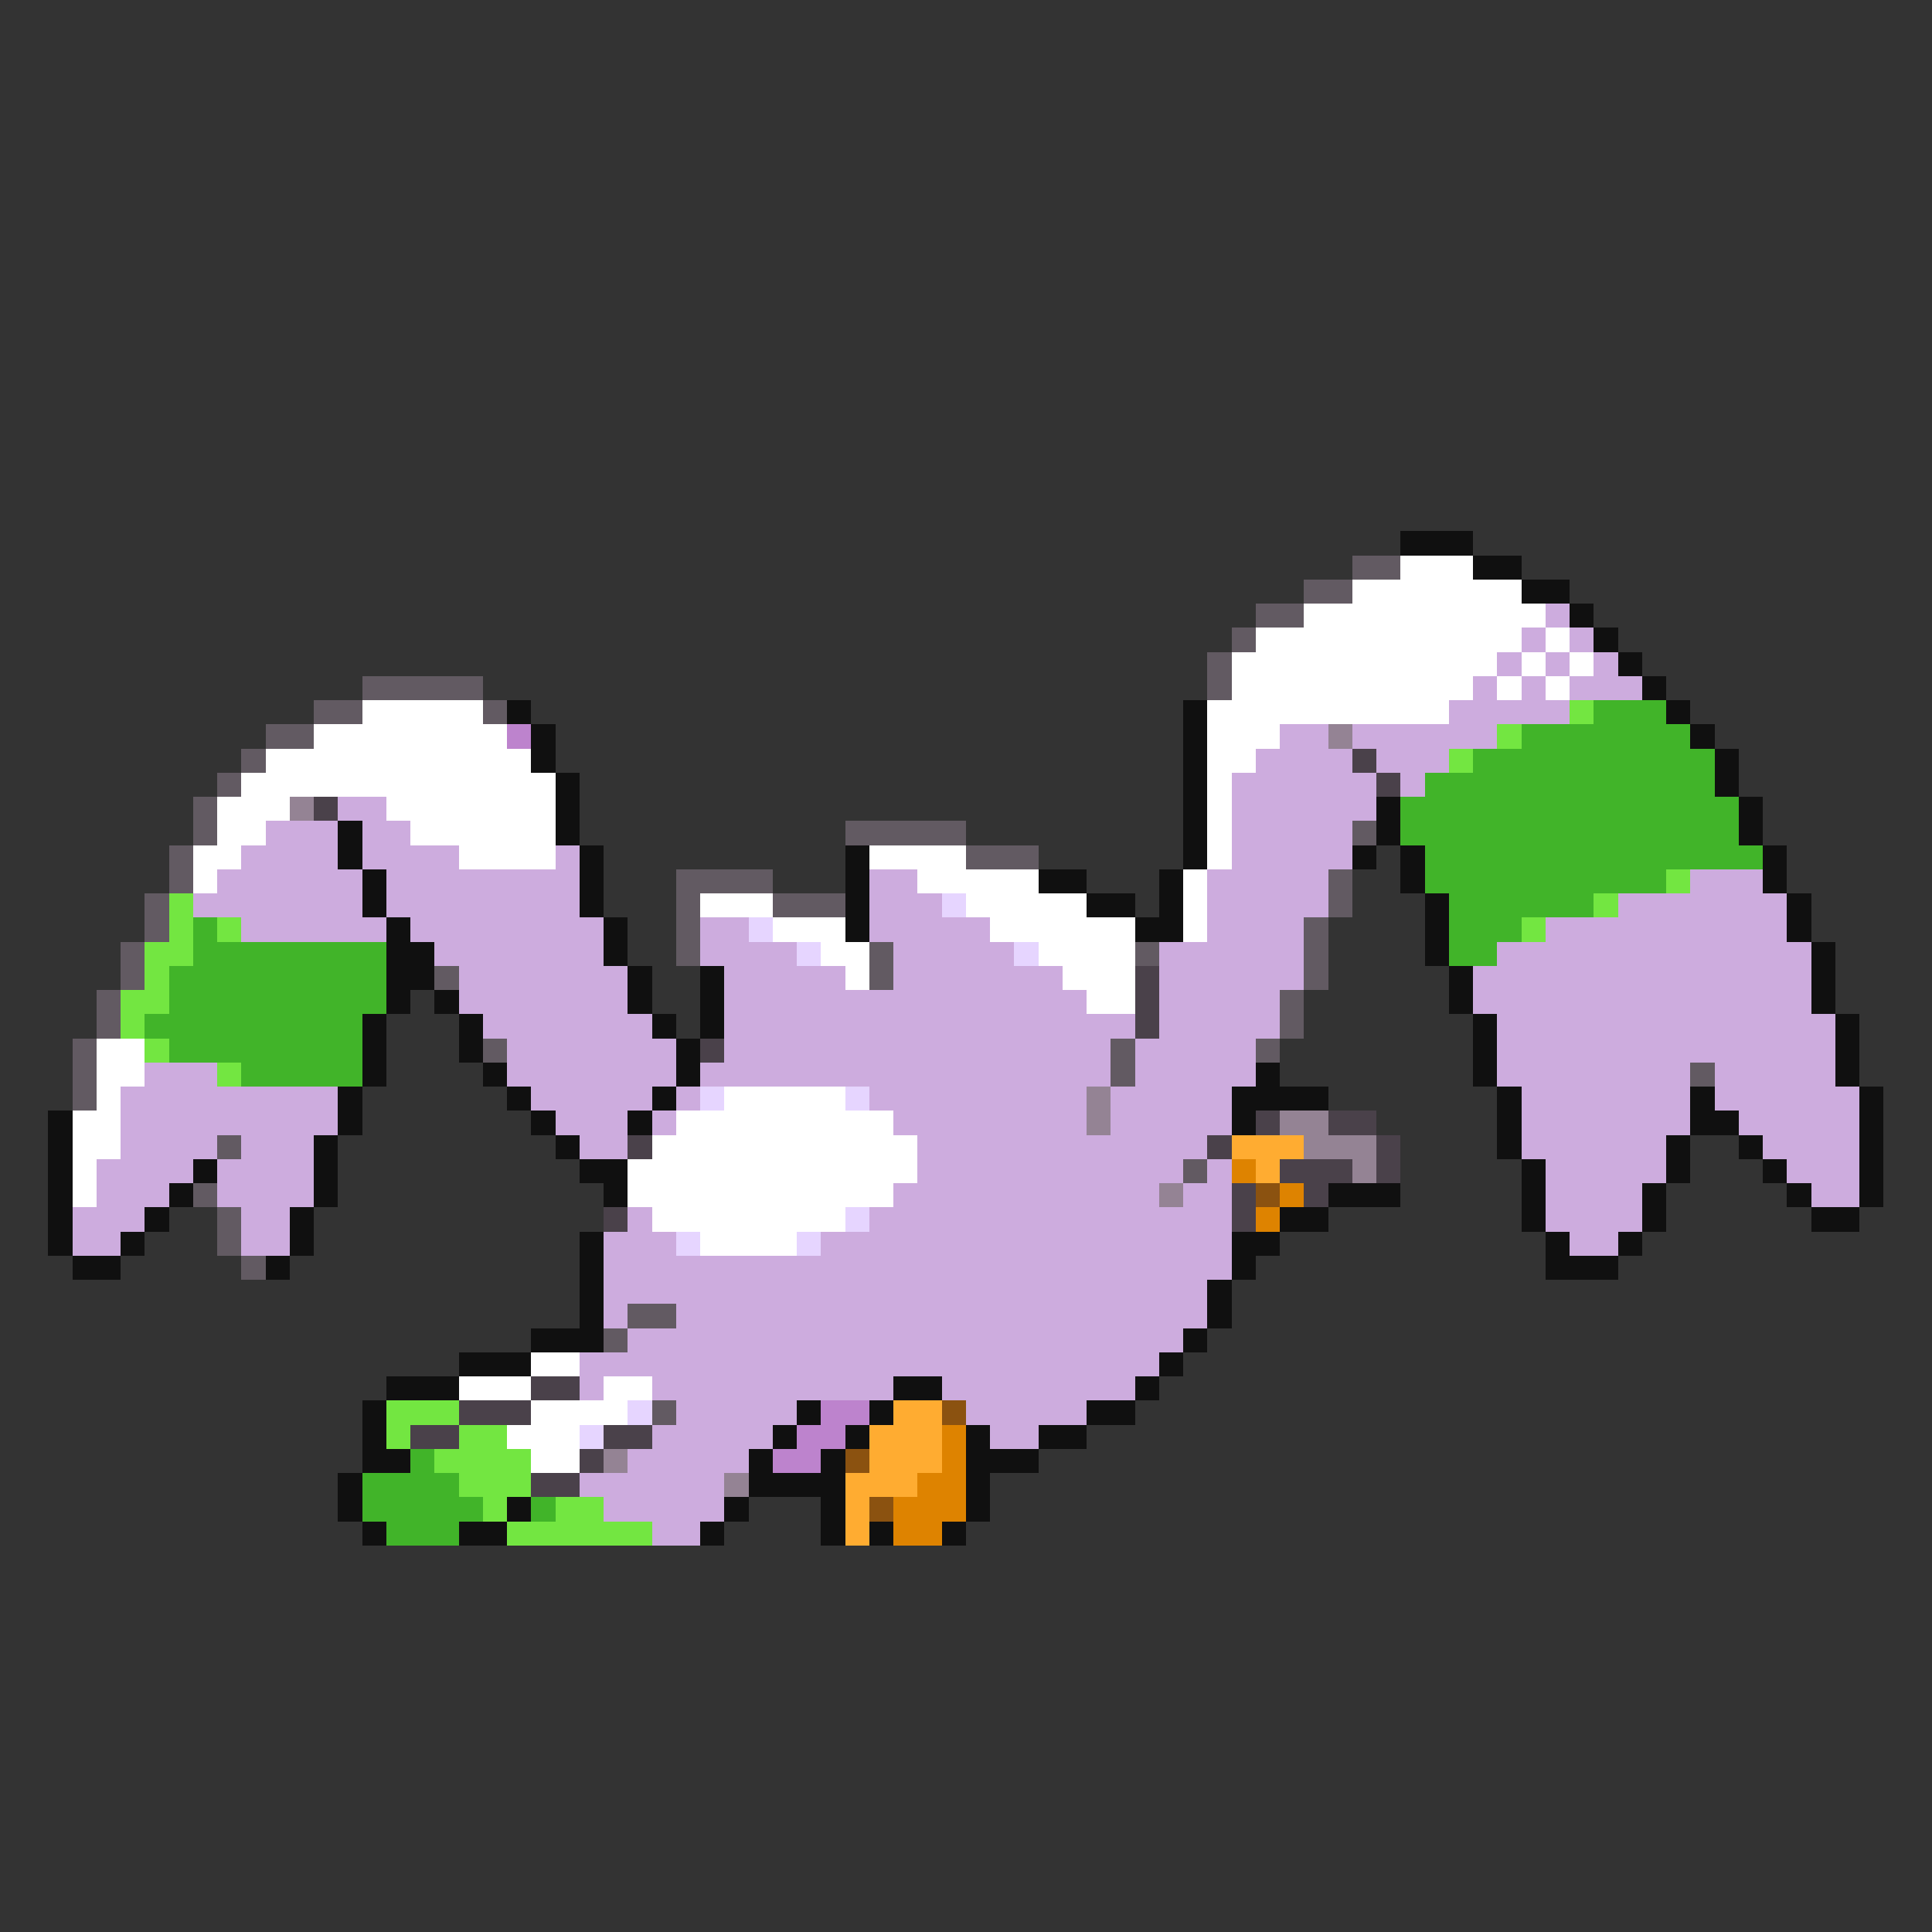 <svg xmlns="http://www.w3.org/2000/svg" viewBox="0 -0.5 80 80" shape-rendering="crispEdges">
<rect x="0" y="-0.5" width="80" height="80" fill="#333333" stroke="none"/>
<path stroke="#101010" d="M58 22h3M61 23h2M63 24h2M65 25h1M66 26h1M67 27h1M68 28h1M21 29h1M49 29h1M69 29h1M22 30h1M49 30h1M70 30h1M22 31h1M49 31h1M71 31h1M23 32h1M49 32h1M71 32h1M23 33h1M49 33h1M57 33h1M72 33h1M14 34h1M23 34h1M49 34h1M57 34h1M72 34h1M14 35h1M24 35h1M35 35h1M49 35h1M56 35h1M58 35h1M73 35h1M15 36h1M24 36h1M35 36h1M43 36h2M48 36h1M58 36h1M73 36h1M15 37h1M24 37h1M35 37h1M45 37h2M48 37h1M59 37h1M74 37h1M16 38h1M25 38h1M35 38h1M47 38h2M59 38h1M74 38h1M16 39h2M25 39h1M59 39h1M75 39h1M16 40h2M26 40h1M29 40h1M60 40h1M75 40h1M16 41h1M18 41h1M26 41h1M29 41h1M60 41h1M75 41h1M15 42h1M19 42h1M27 42h1M29 42h1M61 42h1M76 42h1M15 43h1M19 43h1M28 43h1M61 43h1M76 43h1M15 44h1M20 44h1M28 44h1M52 44h1M61 44h1M76 44h1M14 45h1M21 45h1M27 45h1M51 45h4M62 45h1M70 45h1M77 45h1M2 46h1M14 46h1M22 46h1M26 46h1M51 46h1M62 46h1M70 46h2M77 46h1M2 47h1M13 47h1M23 47h1M62 47h1M69 47h1M72 47h1M77 47h1M2 48h1M8 48h1M13 48h1M24 48h2M63 48h1M69 48h1M73 48h1M77 48h1M2 49h1M7 49h1M13 49h1M25 49h1M55 49h3M63 49h1M68 49h1M74 49h1M77 49h1M2 50h1M6 50h1M12 50h1M53 50h2M63 50h1M68 50h1M75 50h2M2 51h1M5 51h1M12 51h1M24 51h1M51 51h2M64 51h1M67 51h1M3 52h2M11 52h1M24 52h1M51 52h1M64 52h3M24 53h1M50 53h1M24 54h1M50 54h1M22 55h3M49 55h1M19 56h3M48 56h1M16 57h3M37 57h2M47 57h1M15 58h1M33 58h1M36 58h1M45 58h2M15 59h1M32 59h1M35 59h1M40 59h1M43 59h2M15 60h2M31 60h1M34 60h1M40 60h3M14 61h1M31 61h4M40 61h1M14 62h1M21 62h1M30 62h1M34 62h1M40 62h1M15 63h1M19 63h2M29 63h1M34 63h1M36 63h1M39 63h1" />
<path stroke="#625a62" d="M56 23h2M54 24h2M52 25h2M51 26h1M50 27h1M15 28h5M50 28h1M13 29h2M20 29h1M11 30h2M10 31h1M9 32h1M8 33h1M8 34h1M35 34h5M56 34h1M7 35h1M40 35h3M7 36h1M28 36h4M55 36h1M6 37h1M28 37h1M32 37h3M55 37h1M6 38h1M28 38h1M54 38h1M5 39h1M28 39h1M36 39h1M47 39h1M54 39h1M5 40h1M18 40h1M36 40h1M54 40h1M4 41h1M53 41h1M4 42h1M53 42h1M3 43h1M20 43h1M46 43h1M52 43h1M3 44h1M46 44h1M70 44h1M3 45h1M9 47h1M49 48h1M8 49h1M9 50h1M9 51h1M10 52h1M26 54h2M25 55h1M27 58h1" />
<path stroke="#ffffff" d="M58 23h3M56 24h7M54 25h10M52 26h11M64 26h1M51 27h11M63 27h1M65 27h1M51 28h10M62 28h1M64 28h1M15 29h5M50 29h10M13 30h8M50 30h3M11 31h11M50 31h2M10 32h13M50 32h1M9 33h3M16 33h7M50 33h1M9 34h2M17 34h6M50 34h1M8 35h2M19 35h4M36 35h4M50 35h1M8 36h1M38 36h5M49 36h1M29 37h3M40 37h5M49 37h1M32 38h3M41 38h6M49 38h1M34 39h2M43 39h4M35 40h1M44 40h3M45 41h2M4 43h2M4 44h2M4 45h1M30 45h5M3 46h2M28 46h9M3 47h2M27 47h11M3 48h1M26 48h12M3 49h1M26 49h11M27 50h8M29 51h4M22 56h2M19 57h3M25 57h2M22 58h4M21 59h3M22 60h2" />
<path stroke="#cdacde" d="M64 25h1M63 26h1M65 26h1M62 27h1M64 27h1M66 27h1M61 28h1M63 28h1M65 28h3M60 29h5M53 30h2M56 30h6M52 31h4M57 31h3M51 32h6M58 32h1M14 33h2M51 33h6M11 34h3M15 34h2M51 34h5M10 35h4M15 35h4M23 35h1M51 35h5M9 36h6M16 36h8M36 36h2M50 36h5M70 36h3M8 37h7M16 37h8M36 37h3M50 37h5M67 37h7M10 38h6M17 38h8M29 38h2M36 38h5M50 38h4M64 38h10M18 39h7M29 39h4M37 39h5M48 39h6M62 39h13M19 40h7M30 40h5M37 40h7M48 40h6M61 40h14M19 41h7M30 41h15M48 41h5M61 41h14M20 42h7M30 42h17M48 42h5M62 42h14M21 43h7M30 43h16M47 43h5M62 43h14M6 44h3M21 44h7M29 44h17M47 44h5M62 44h8M71 44h5M5 45h9M22 45h5M28 45h1M36 45h9M46 45h5M63 45h7M71 45h6M5 46h9M23 46h3M27 46h1M37 46h8M46 46h5M63 46h7M72 46h5M5 47h4M10 47h3M24 47h2M38 47h12M63 47h6M73 47h4M4 48h4M9 48h4M38 48h11M50 48h1M64 48h5M74 48h3M4 49h3M9 49h4M37 49h11M49 49h2M64 49h4M75 49h2M3 50h3M10 50h2M26 50h1M36 50h15M64 50h4M3 51h2M10 51h2M25 51h3M34 51h17M65 51h2M25 52h26M25 53h25M25 54h1M28 54h22M26 55h23M24 56h24M24 57h1M27 57h10M39 57h8M28 58h5M40 58h5M27 59h5M41 59h2M26 60h5M24 61h6M25 62h5M27 63h2" />
<path stroke="#73e641" d="M65 29h1M62 30h1M60 31h1M69 36h1M7 37h1M66 37h1M7 38h1M9 38h1M63 38h1M6 39h2M6 40h1M5 41h2M5 42h1M6 43h1M9 44h1M16 58h3M16 59h1M19 59h2M18 60h4M19 61h3M20 62h1M23 62h2M21 63h6" />
<path stroke="#41b429" d="M66 29h3M63 30h7M61 31h10M59 32h12M58 33h14M58 34h14M59 35h14M59 36h10M60 37h6M8 38h1M60 38h3M8 39h8M60 39h2M7 40h9M7 41h9M6 42h9M7 43h8M10 44h5M17 60h1M15 61h4M15 62h5M22 62h1M16 63h3" />
<path stroke="#bd83cd" d="M21 30h1M34 58h2M33 59h2M32 60h2" />
<path stroke="#948394" d="M55 30h1M12 33h1M45 45h1M45 46h1M53 46h2M54 47h3M56 48h1M48 49h1M25 60h1M30 61h1" />
<path stroke="#4a414a" d="M56 31h1M57 32h1M13 33h1M47 40h1M47 41h1M47 42h1M29 43h1M52 46h1M55 46h2M26 47h1M50 47h1M57 47h1M53 48h3M57 48h1M51 49h1M54 49h1M25 50h1M51 50h1M22 57h2M19 58h3M17 59h2M25 59h2M24 60h1M22 61h2" />
<path stroke="#e6d5ff" d="M39 37h1M31 38h1M33 39h1M42 39h1M29 45h1M35 45h1M35 50h1M28 51h1M33 51h1M26 58h1M24 59h1" />
<path stroke="#ffac31" d="M51 47h3M52 48h1M37 58h2M36 59h3M36 60h3M35 61h3M35 62h1M35 63h1" />
<path stroke="#de8300" d="M51 48h1M53 49h1M52 50h1M39 59h1M39 60h1M38 61h2M37 62h3M37 63h2" />
<path stroke="#8b5210" d="M52 49h1M39 58h1M35 60h1M36 62h1" />
</svg>